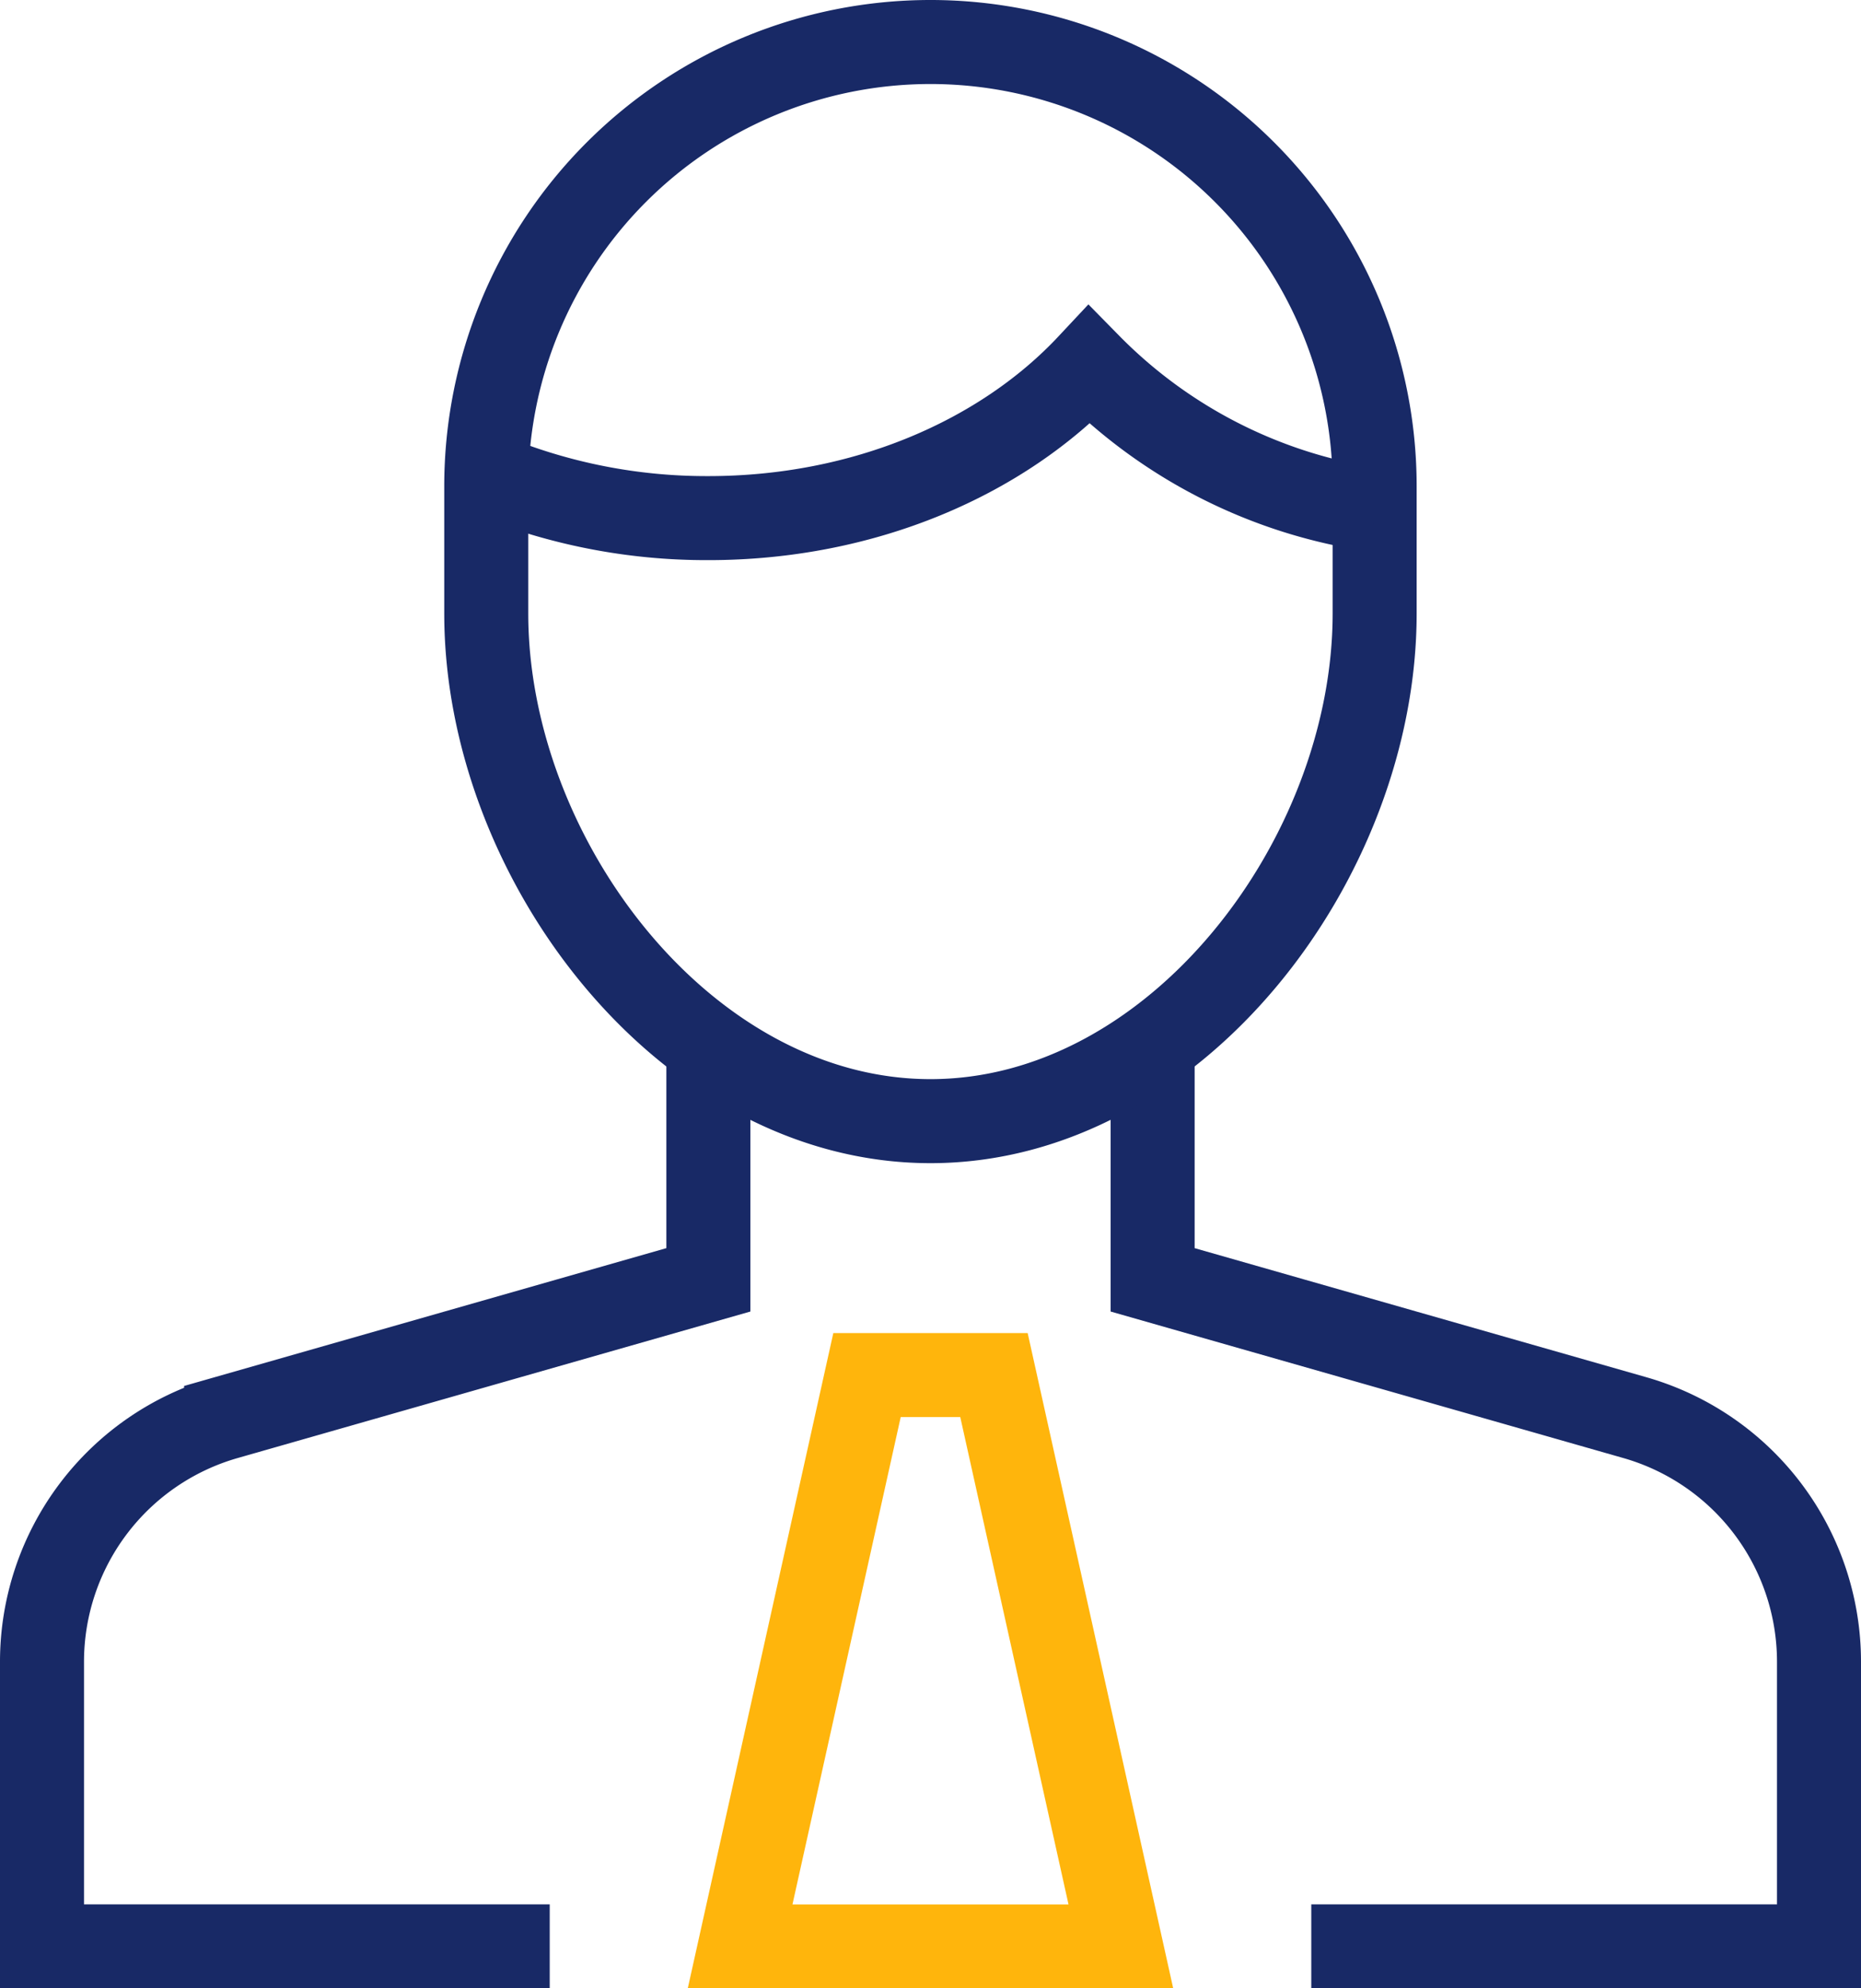 <svg xmlns="http://www.w3.org/2000/svg" width="88.609" height="94.652" viewBox="0 0 88.609 94.652">
  <g id="business-agent" transform="translate(-2)">
    <g id="Group_368" data-name="Group 368" transform="translate(4 2)">
      <path id="Path_895" data-name="Path 895" d="M46.554,76.5H70.728V62.953a12.087,12.087,0,0,0-8.766-11.622L39,44.771V33.618" transform="translate(13.881 14.153)" fill="none" stroke="#182966" stroke-miterlimit="10" stroke-width="4"/>
      <path id="Path_896" data-name="Path 896" d="M35.728,33.618V44.771l-22.962,6.56A12.088,12.088,0,0,0,4,62.953V76.5H28.174" transform="translate(-4 14.153)" fill="none" stroke="#182966" stroke-miterlimit="10" stroke-width="4"/>
      <path id="Path_897" data-name="Path 897" d="M39.152,53.37h0C27.47,53.37,18,40.878,18,29.2V23.152A21.152,21.152,0,0,1,39.152,2h0A21.152,21.152,0,0,1,60.3,23.152V29.2C60.3,40.878,50.834,53.37,39.152,53.37Z" transform="translate(3.152 -2)" fill="none" stroke="#182966" stroke-linecap="square" stroke-miterlimit="10" stroke-width="4"/>
      <path id="Path_898" data-name="Path 898" d="M18.019,17.374a27.157,27.157,0,0,0,10.547,2.09c7.426,0,14-2.871,18.13-7.285a23.874,23.874,0,0,0,13.6,6.893" transform="translate(3.162 3.2)" fill="none" stroke="#182966" stroke-miterlimit="10" stroke-width="4"/>
      <path id="Path_899" data-name="Path 899" d="M38.087,44H32.043L26,71.2H44.13Z" transform="translate(7.239 19.457)" fill="none" stroke="#ffb50c" stroke-linecap="square" stroke-miterlimit="10" stroke-width="4"/>
    </g>
  </g>
</svg>
